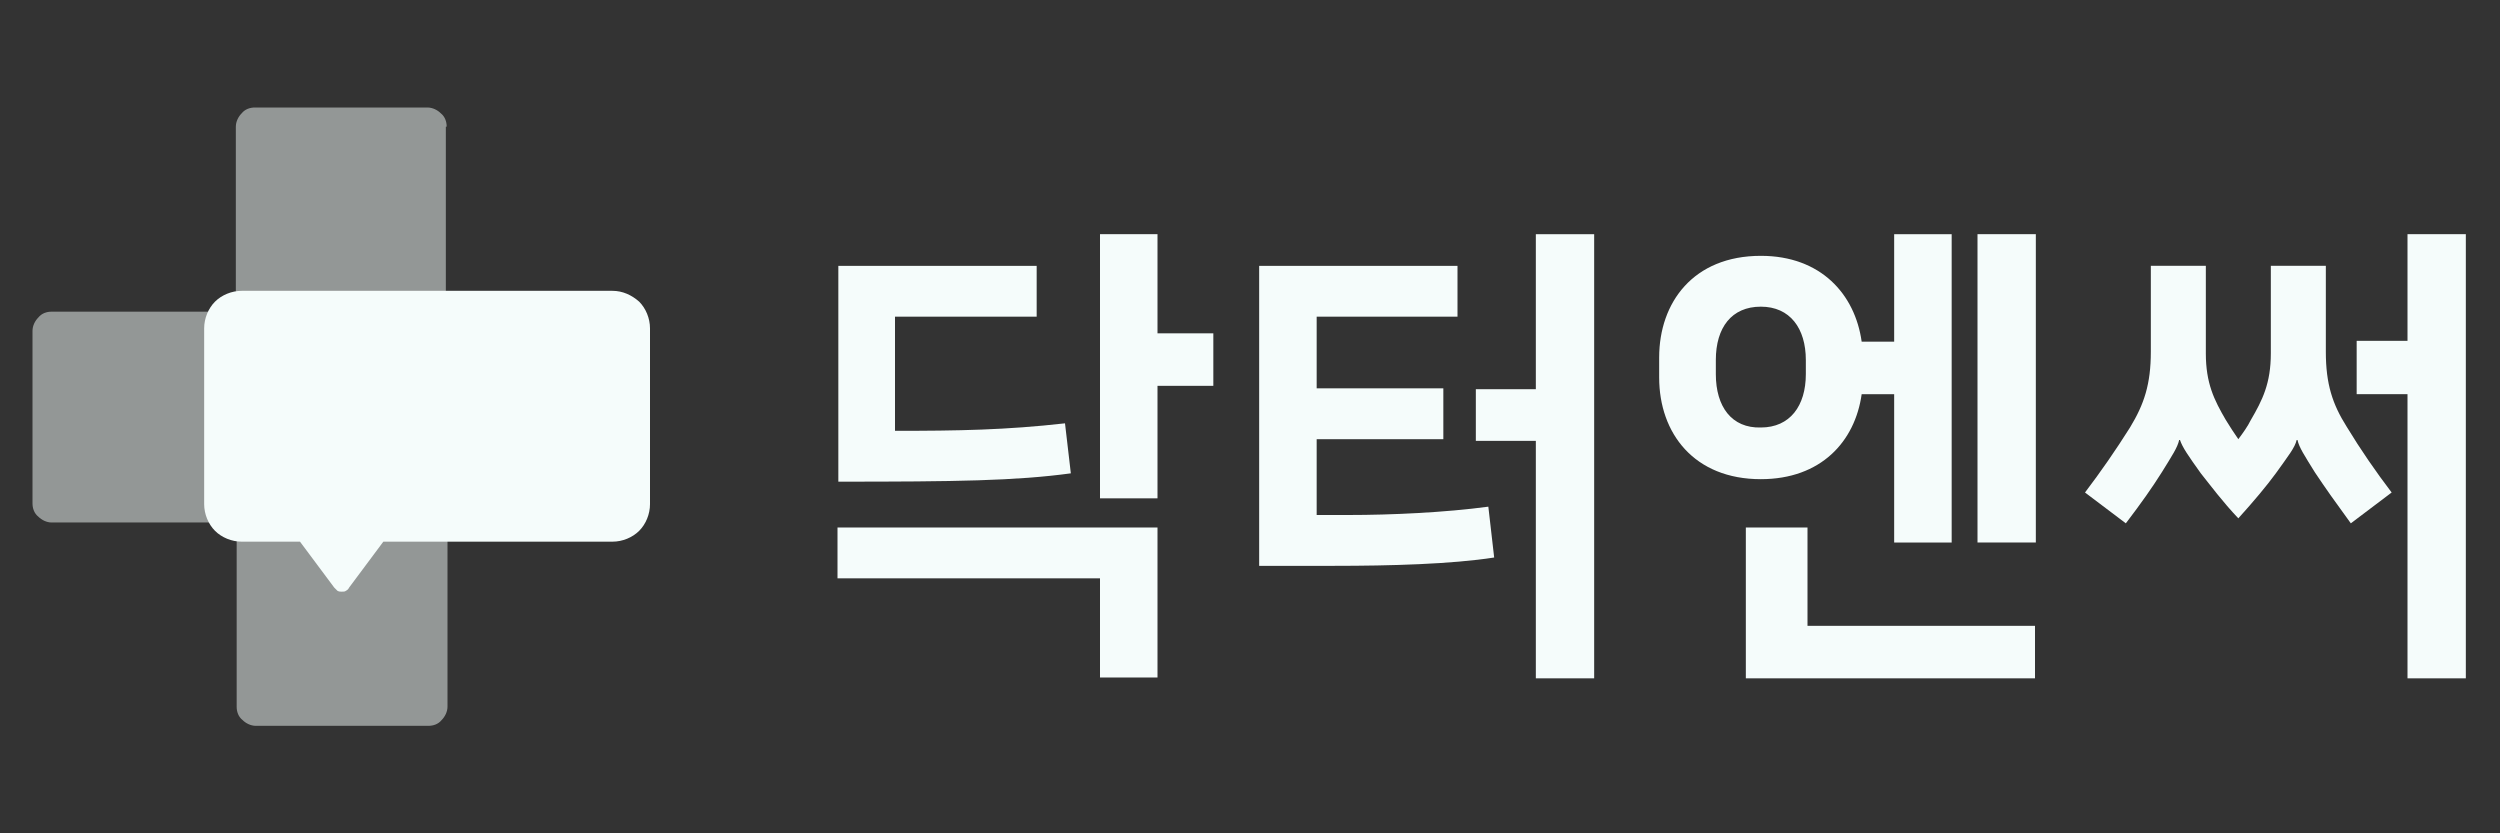 <?xml version="1.0" encoding="utf-8"?>
<!-- Generator: Adobe Illustrator 26.5.0, SVG Export Plug-In . SVG Version: 6.00 Build 0)  -->
<svg version="1.1" id="Layer_1" xmlns="http://www.w3.org/2000/svg" xmlns:xlink="http://www.w3.org/1999/xlink" x="0px" y="0px"
	 viewBox="0 0 300 100" style="enable-background:new 0 0 300 100;" xml:space="preserve">
<rect x="0" y="0" width="300" height="100" fill="#333333" stroke="none"/>
<style type="text/css">
	.st0{opacity:0.5;fill:#F5FCFB;enable-background:new    ;}
	.st1{fill:#F5FCFB;}
</style>
<g>
	<path class="st0" d="M28.4,84.8c0,0.6,0.2,1.2,0.7,1.6c0.4,0.4,1,0.7,1.6,0.7h20.7c0.6,0,1.2-0.2,1.6-0.7c0.4-0.4,0.7-1,0.7-1.6
		V63.3H28.4V84.8z"/>
	<path class="st0" d="M6.2,37.4c-0.6,0-1.2,0.2-1.6,0.7c-0.4,0.4-0.7,1-0.7,1.6v20.7c0,0.6,0.2,1.2,0.7,1.6c0.4,0.4,1,0.7,1.6,0.7
		h21.5V37.4H6.2z"/>
	<path class="st0" d="M53.6,15.2c0-0.6-0.2-1.2-0.7-1.6c-0.4-0.4-1-0.7-1.6-0.7H30.6c-0.6,0-1.2,0.2-1.6,0.7c-0.4,0.4-0.7,1-0.7,1.6
		v21.5h25.2V15.2z"/>
	<path class="st1" d="M73.5,34.9H29c-1.2,0-2.4,0.5-3.2,1.3c-0.8,0.8-1.3,2-1.3,3.2v21.1c0,1.2,0.5,2.4,1.3,3.2
		c0.8,0.8,2,1.3,3.2,1.3h7l4.1,5.5c0.1,0.1,0.3,0.3,0.4,0.4c0.2,0.1,0.3,0.1,0.5,0.1s0.4,0,0.5-0.1c0.2-0.1,0.3-0.2,0.4-0.4l4.1-5.5
		h27.5c1.2,0,2.4-0.5,3.2-1.3c0.8-0.8,1.3-2,1.3-3.2V39.4c0-1.2-0.5-2.4-1.3-3.2C75.8,35.4,74.7,34.9,73.5,34.9z"/>
	<path class="st1" d="M138.9,28.1H132v31.7h6.9V46.3h6.7V40h-6.7V28.1z"/>
	<path class="st1" d="M100.5,69.4H132v11.9h6.9V63.3h-38.4V69.4z"/>
	<path class="st1" d="M127.8,50.8c-7.1,0.8-12.8,0.9-20.4,0.9V38h17v-6.1h-23.8v25.9c14.1,0,21.3-0.1,27.9-1L127.8,50.8z"/>
	<path class="st1" d="M184.3,46.7h-7.2v6.2h7.2v28.5h7V28.1h-7V46.7z"/>
	<path class="st1" d="M161.8,61.8H158v-9.1h15.2v-6.1H158V38h16.9v-6.1h-23.8v36h9c6.7,0,14.1-0.2,19.2-1l-0.7-6.1
		C173.4,61.5,167,61.8,161.8,61.8z"/>
	<path class="st1" d="M223.4,47.3h3.9v17.8h6.9v-37h-6.9v12.9h-3.9c-0.8-5.7-4.9-10.3-12.1-10.3c-8.1,0-12.2,5.6-12.2,12.2v2.4
		c0,6.7,4.2,12.2,12.2,12.2C218.5,57.5,222.6,53,223.4,47.3z M205.9,44.9v-1.7c0-3.9,1.9-6.4,5.4-6.4c3.5,0,5.4,2.6,5.4,6.4v1.7
		c0,3.8-1.9,6.4-5.4,6.4C207.8,51.4,205.9,48.8,205.9,44.9L205.9,44.9z"/>
	<path class="st1" d="M244.3,28.1h-7v37h7V28.1z"/>
	<path class="st1" d="M216.9,63.3h-7.4v18.1h34.7v-6.3h-27.3V63.3z"/>
	<path class="st1" d="M279.1,42.2V31.9h-6.6v10.5c0,3.6-1,5.6-2.4,8c-0.4,0.8-0.9,1.5-1.5,2.3c-0.5-0.7-1-1.5-1.5-2.3
		c-1.4-2.4-2.4-4.4-2.4-8V31.9h-6.6v10.3c0,3.9-0.8,6.3-2.5,9.1c-1.7,2.7-3.5,5.3-5.4,7.8l4.9,3.7c1.9-2.5,3.1-4.2,4.3-6.1
		c1.3-2.1,1.9-3,2.1-3.9h0.1c0.3,0.9,1,1.9,2.5,4c1.2,1.5,2.6,3.4,4.5,5.4c1.9-2.1,3.4-3.9,4.5-5.4c1.5-2.1,2.3-3.1,2.5-4h0.1
		c0.2,0.9,0.8,1.8,2.1,3.9c1.2,1.8,2.4,3.5,4.3,6.1l4.9-3.7c-1.9-2.5-3.7-5.1-5.4-7.9C279.9,48.5,279.1,46.1,279.1,42.2z"/>
	<path class="st1" d="M288.9,28.1v12.8h-6.1v6.4h6.1v34.1h7V28.1H288.9z"/>
</g>
</svg>
